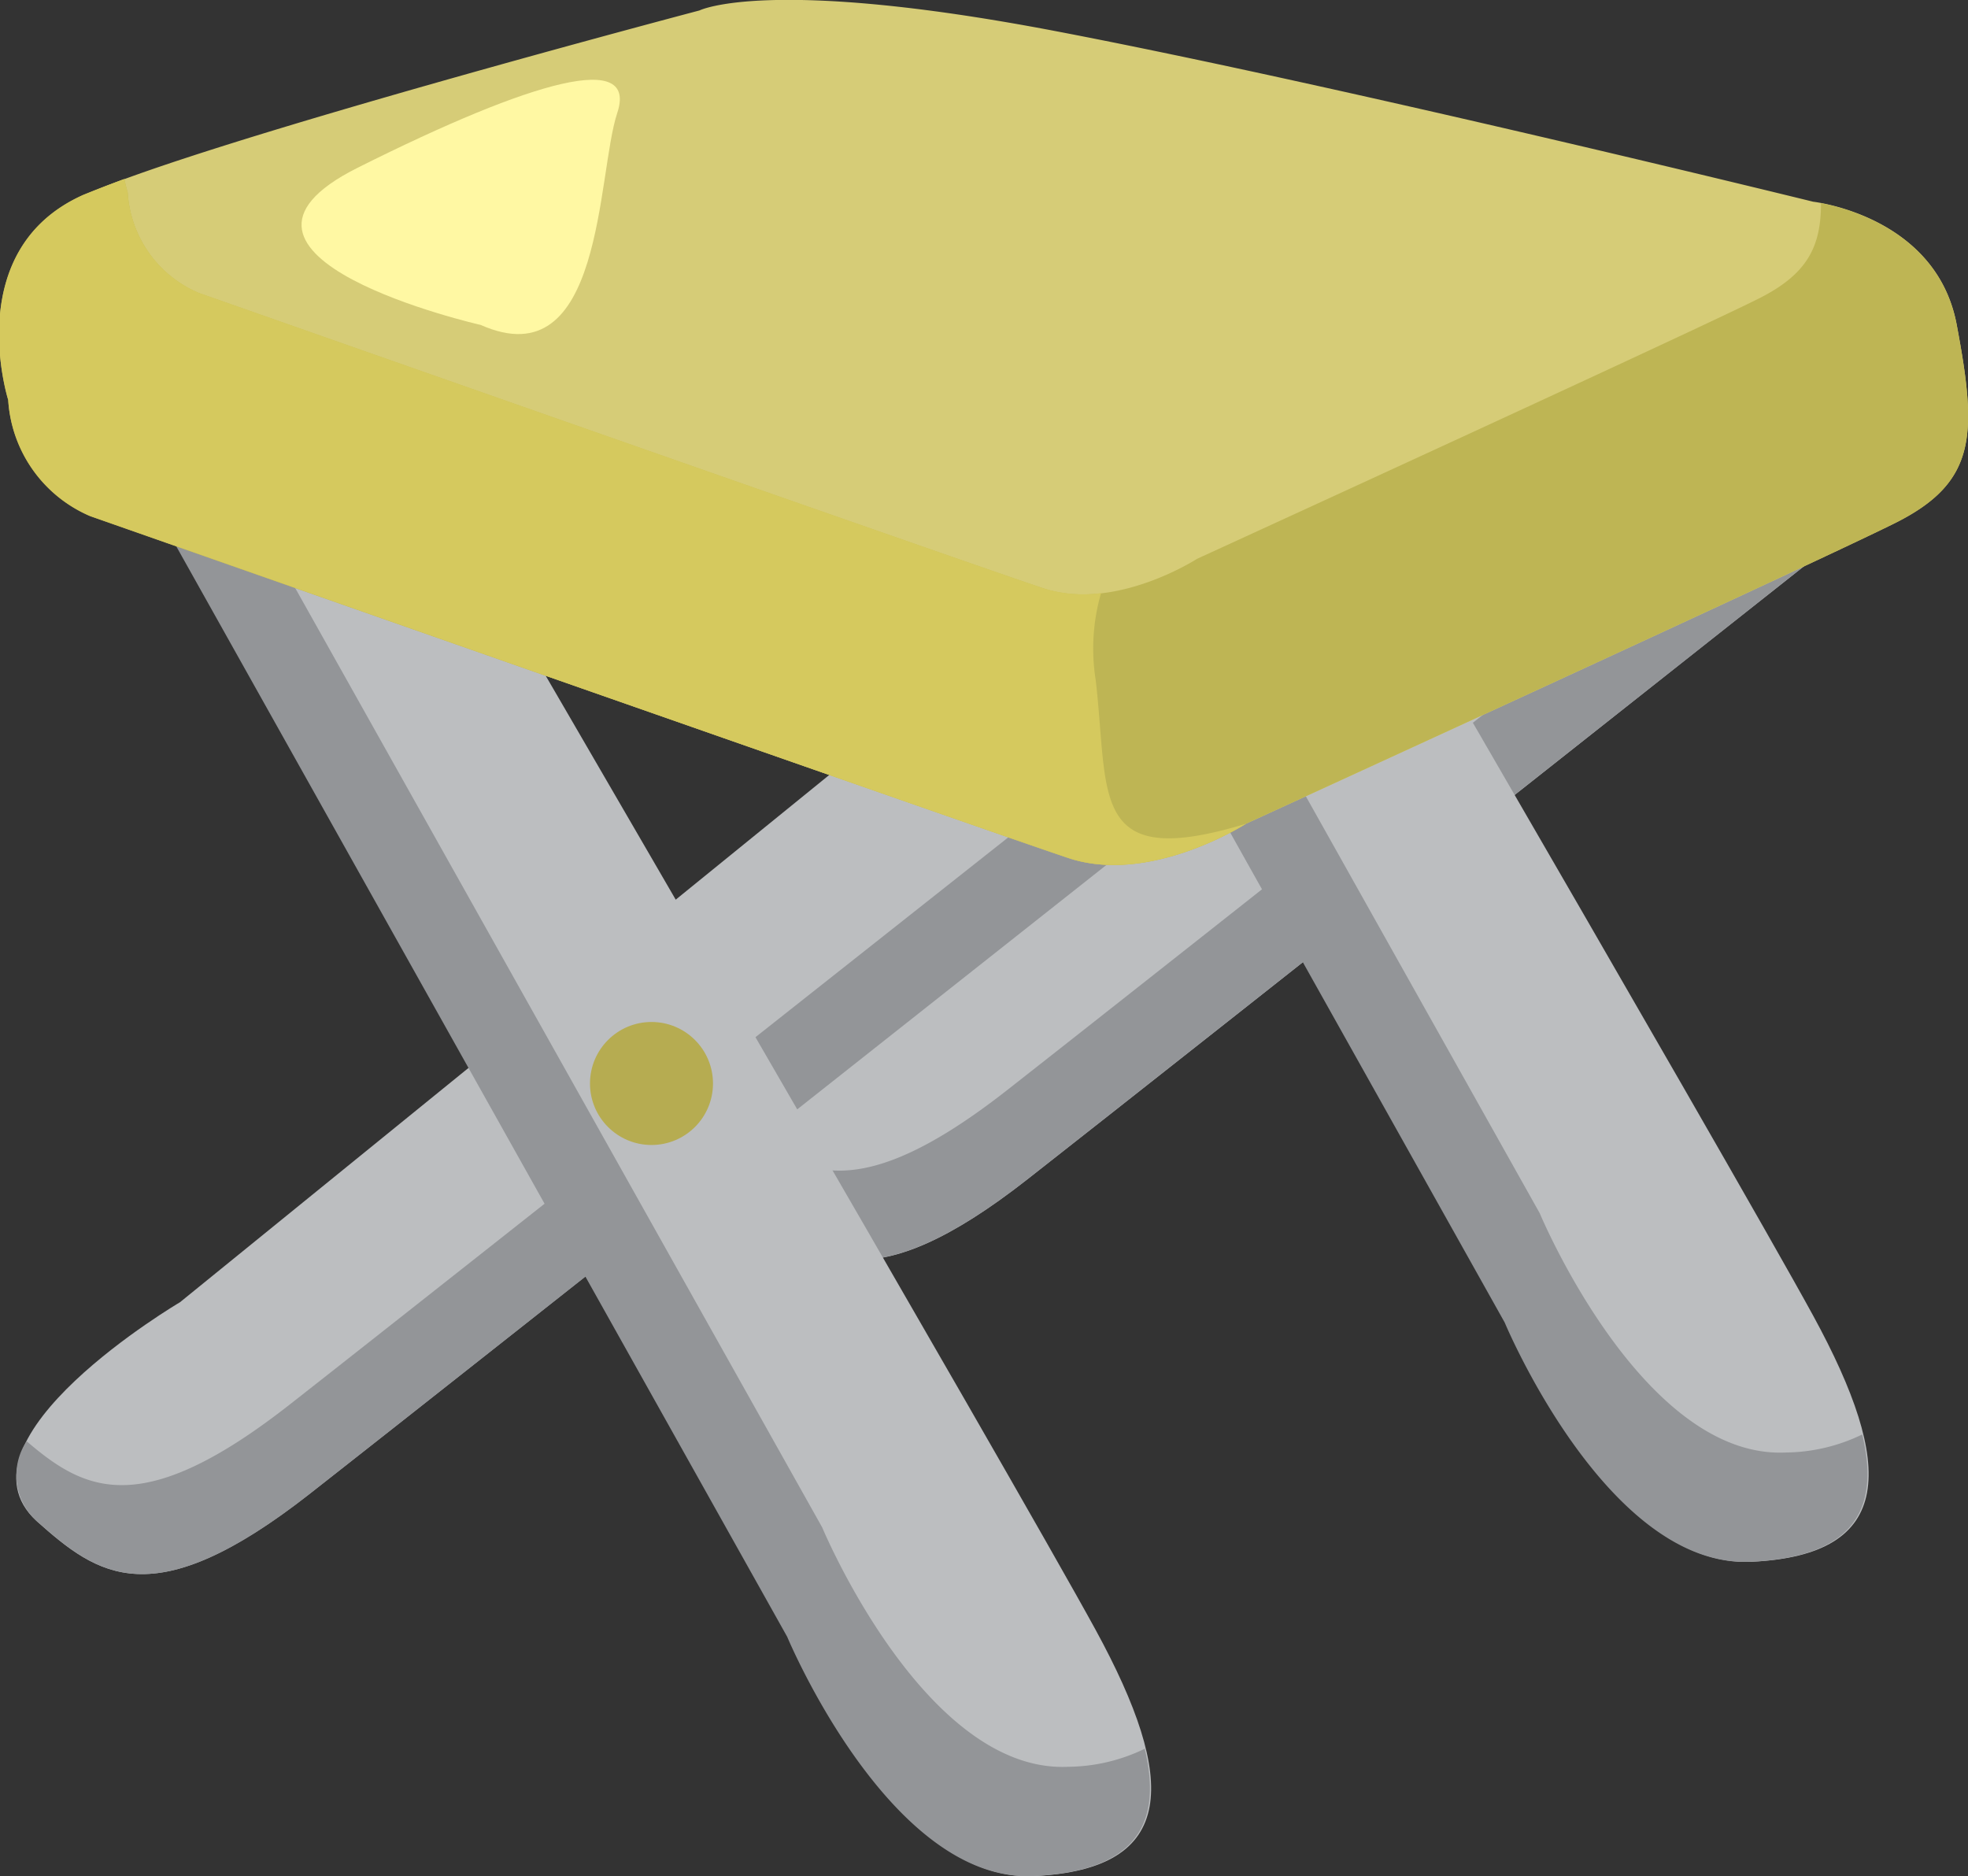 <svg xmlns="http://www.w3.org/2000/svg" viewBox="0 0 96 91.52"><rect x="0" y="0" width="96" height="91.52" fill="#333333" stroke="none"/><title>Depositphotos_8212923_01</title><g id="Layer_2" data-name="Layer 2"><g id="πœ_h_1" data-name="πœºh 1"><path d="M82.78,16.52l-39,31.67s-11.33,6.67-7,10.67c3,2.67,5.67,4.67,13.33-1.33s44.33-35,44.33-35S89.78,9.85,82.78,16.52Z" style="fill:#bcbec0"/><path d="M92.6,18.85c-5.51,4.36-36.51,28.87-43.48,34.33-7.23,5.66-10,4.2-12.82,1.78a3,3,0,0,0,.49,3.89c3,2.67,5.67,4.67,13.33-1.33s44.33-35,44.33-35A21.59,21.59,0,0,0,92.6,18.85Z" style="fill:#939598"/><path d="M42.45,9.18l31,55.33s5,12,12,11.67,7-4.67,3-12-30-52-30-52S39.11-.82,42.45,9.18Z" style="fill:#bcbec0"/><path d="M87.11,70.85c-7,.33-12-11.67-12-11.67L45,5.51c-2.32-.41-3.7.37-2.6,3.67l31,55.33s5,12,12,11.67c4.89-.23,6.35-2.42,5.44-6.21A8.71,8.71,0,0,1,87.11,70.85Z" style="fill:#939598"/><path d="M47.78,31.85l-39,31.67s-11.33,6.67-7,10.67c3,2.67,5.67,4.67,13.33-1.33s44.33-35,44.33-35S54.78,25.18,47.78,31.85Z" style="fill:#bcbec0"/><path d="M57.6,34.19c-5.51,4.36-36.51,28.87-43.48,34.33-7.23,5.66-10,4.2-12.82,1.78a3,3,0,0,0,.49,3.89c3,2.67,5.67,4.67,13.33-1.33s44.33-35,44.33-35A21.58,21.58,0,0,0,57.6,34.19Z" style="fill:#939598"/><path d="M7.45,24.51l31,55.33s5,12,12,11.67,7-4.67,3-12-30-52-30-52S4.11,14.51,7.45,24.51Z" style="fill:#bcbec0"/><path d="M52.11,86.18c-7,.33-12-11.67-12-11.67L10,20.84c-2.32-.41-3.7.37-2.6,3.67l31,55.33s5,12,12,11.67c4.89-.23,6.35-2.42,5.44-6.21A8.71,8.71,0,0,1,52.11,86.18Z" style="fill:#939598"/><circle cx="31.78" cy="52.85" r="3" style="fill:#b6ac51"/><path d="M.45,19.51s-2.33-7.33,3.67-10,30-9,30-9,3.33-1.67,17.33,1,37,8.33,37,8.33,6,.67,7,6,1,7.67-3,9.67S60.78,40.18,60.78,40.18s-4.67,3-8.67,1.67S4.45,25.18,4.45,25.18A6.6,6.6,0,0,1,.45,19.51Z" style="fill:#d6cc77"/><path d="M95.45,15.85c-.85-4.54-5.31-5.69-6.62-5.94,0,2.18-.71,3.49-3.07,4.67-3.46,1.73-27.37,12.68-27.37,12.68s-4,2.59-7.49,1.44S9.69,14.29,9.69,14.29a5.7,5.7,0,0,1-3.46-4.9s-.08-.25-.16-.65c-.77.28-1.43.54-2,.77-6,2.67-3.67,10-3.67,10a6.6,6.6,0,0,0,4,5.67S48.11,40.51,52.11,41.85s8.67-1.67,8.67-1.67S88.45,27.51,92.45,25.51,96.45,21.18,95.45,15.85Z" style="fill:#beb554"/><path d="M53.45,33.18a9.76,9.76,0,0,1,.26-4.25,6.51,6.51,0,0,1-2.82-.24c-3.46-1.15-41.2-14.41-41.2-14.41a5.7,5.7,0,0,1-3.46-4.9s-.08-.25-.16-.65c-.77.28-1.43.54-2,.77-6,2.67-3.67,10-3.67,10a6.6,6.6,0,0,0,4,5.67S48.11,40.51,52.11,41.85s8.67-1.67,8.67-1.67C53.11,42.51,54.11,38.85,53.45,33.18Z" style="fill:#d5c95e"/><path d="M23.45,15.85s-14.67-3.33-6-7.67S31.11,2.51,30.11,5.51,29.45,18.51,23.45,15.85Z" style="fill:#fff8a3"/></g></g></svg>